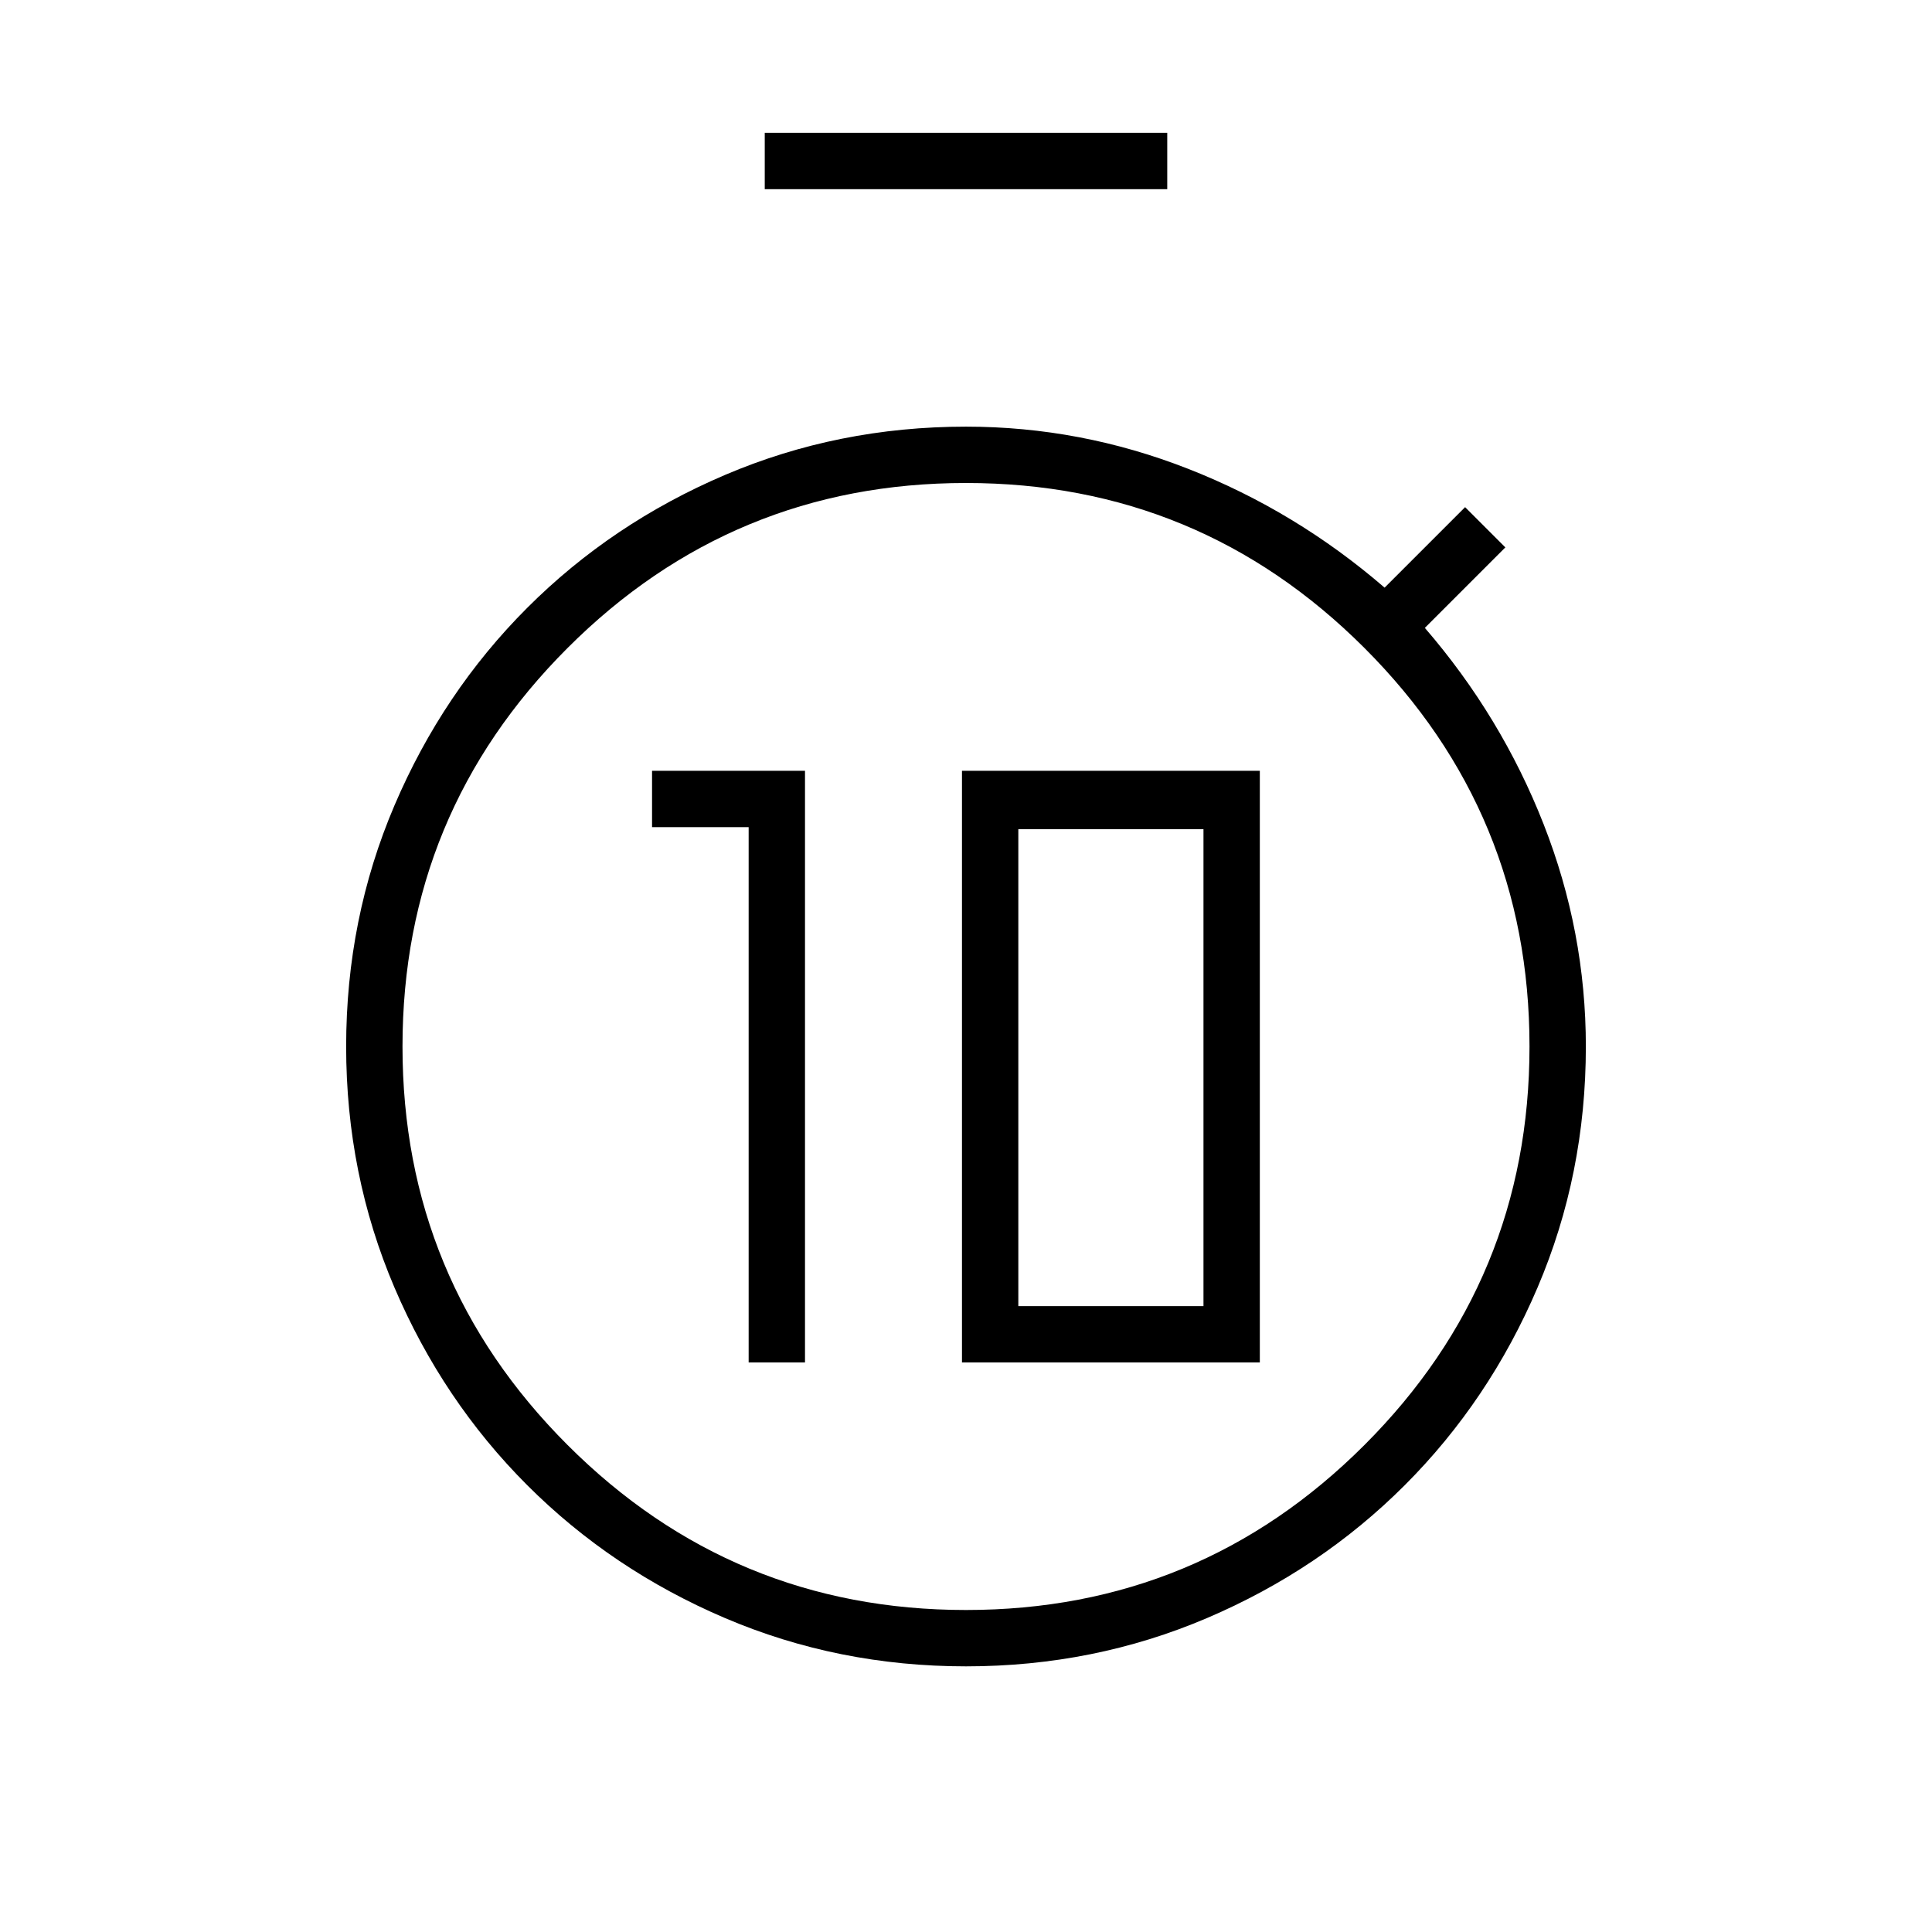 <svg xmlns="http://www.w3.org/2000/svg" height="24" viewBox="0 -960 960 960" width="24"><path d="M372-283h28v-294h-76v28h48v266Zm106 0h148v-294H478v294Zm28-28v-237h92v237h-92ZM380-866v-28h200v28H380Zm100 734q-63.532 0-119.766-24Q304-180 262-222q-42-42-66-98.234Q172-376.468 172-440q0-63.532 24-119.766Q220-616 262-658q42-42 98.234-66Q416.468-748 480-748q57 0 110.5 21t97.5 59l40-40 20 20-40 40q38 44 59 97.5T788-440q0 63.532-24 119.766Q740-264 698-222q-42 42-98.234 66Q543.532-132 480-132Zm0-28q116 0 198-82t82-198q0-116-82-198t-198-82q-116 0-198 82t-82 198q0 116 82 198t198 82Zm0-280Z"/></svg>